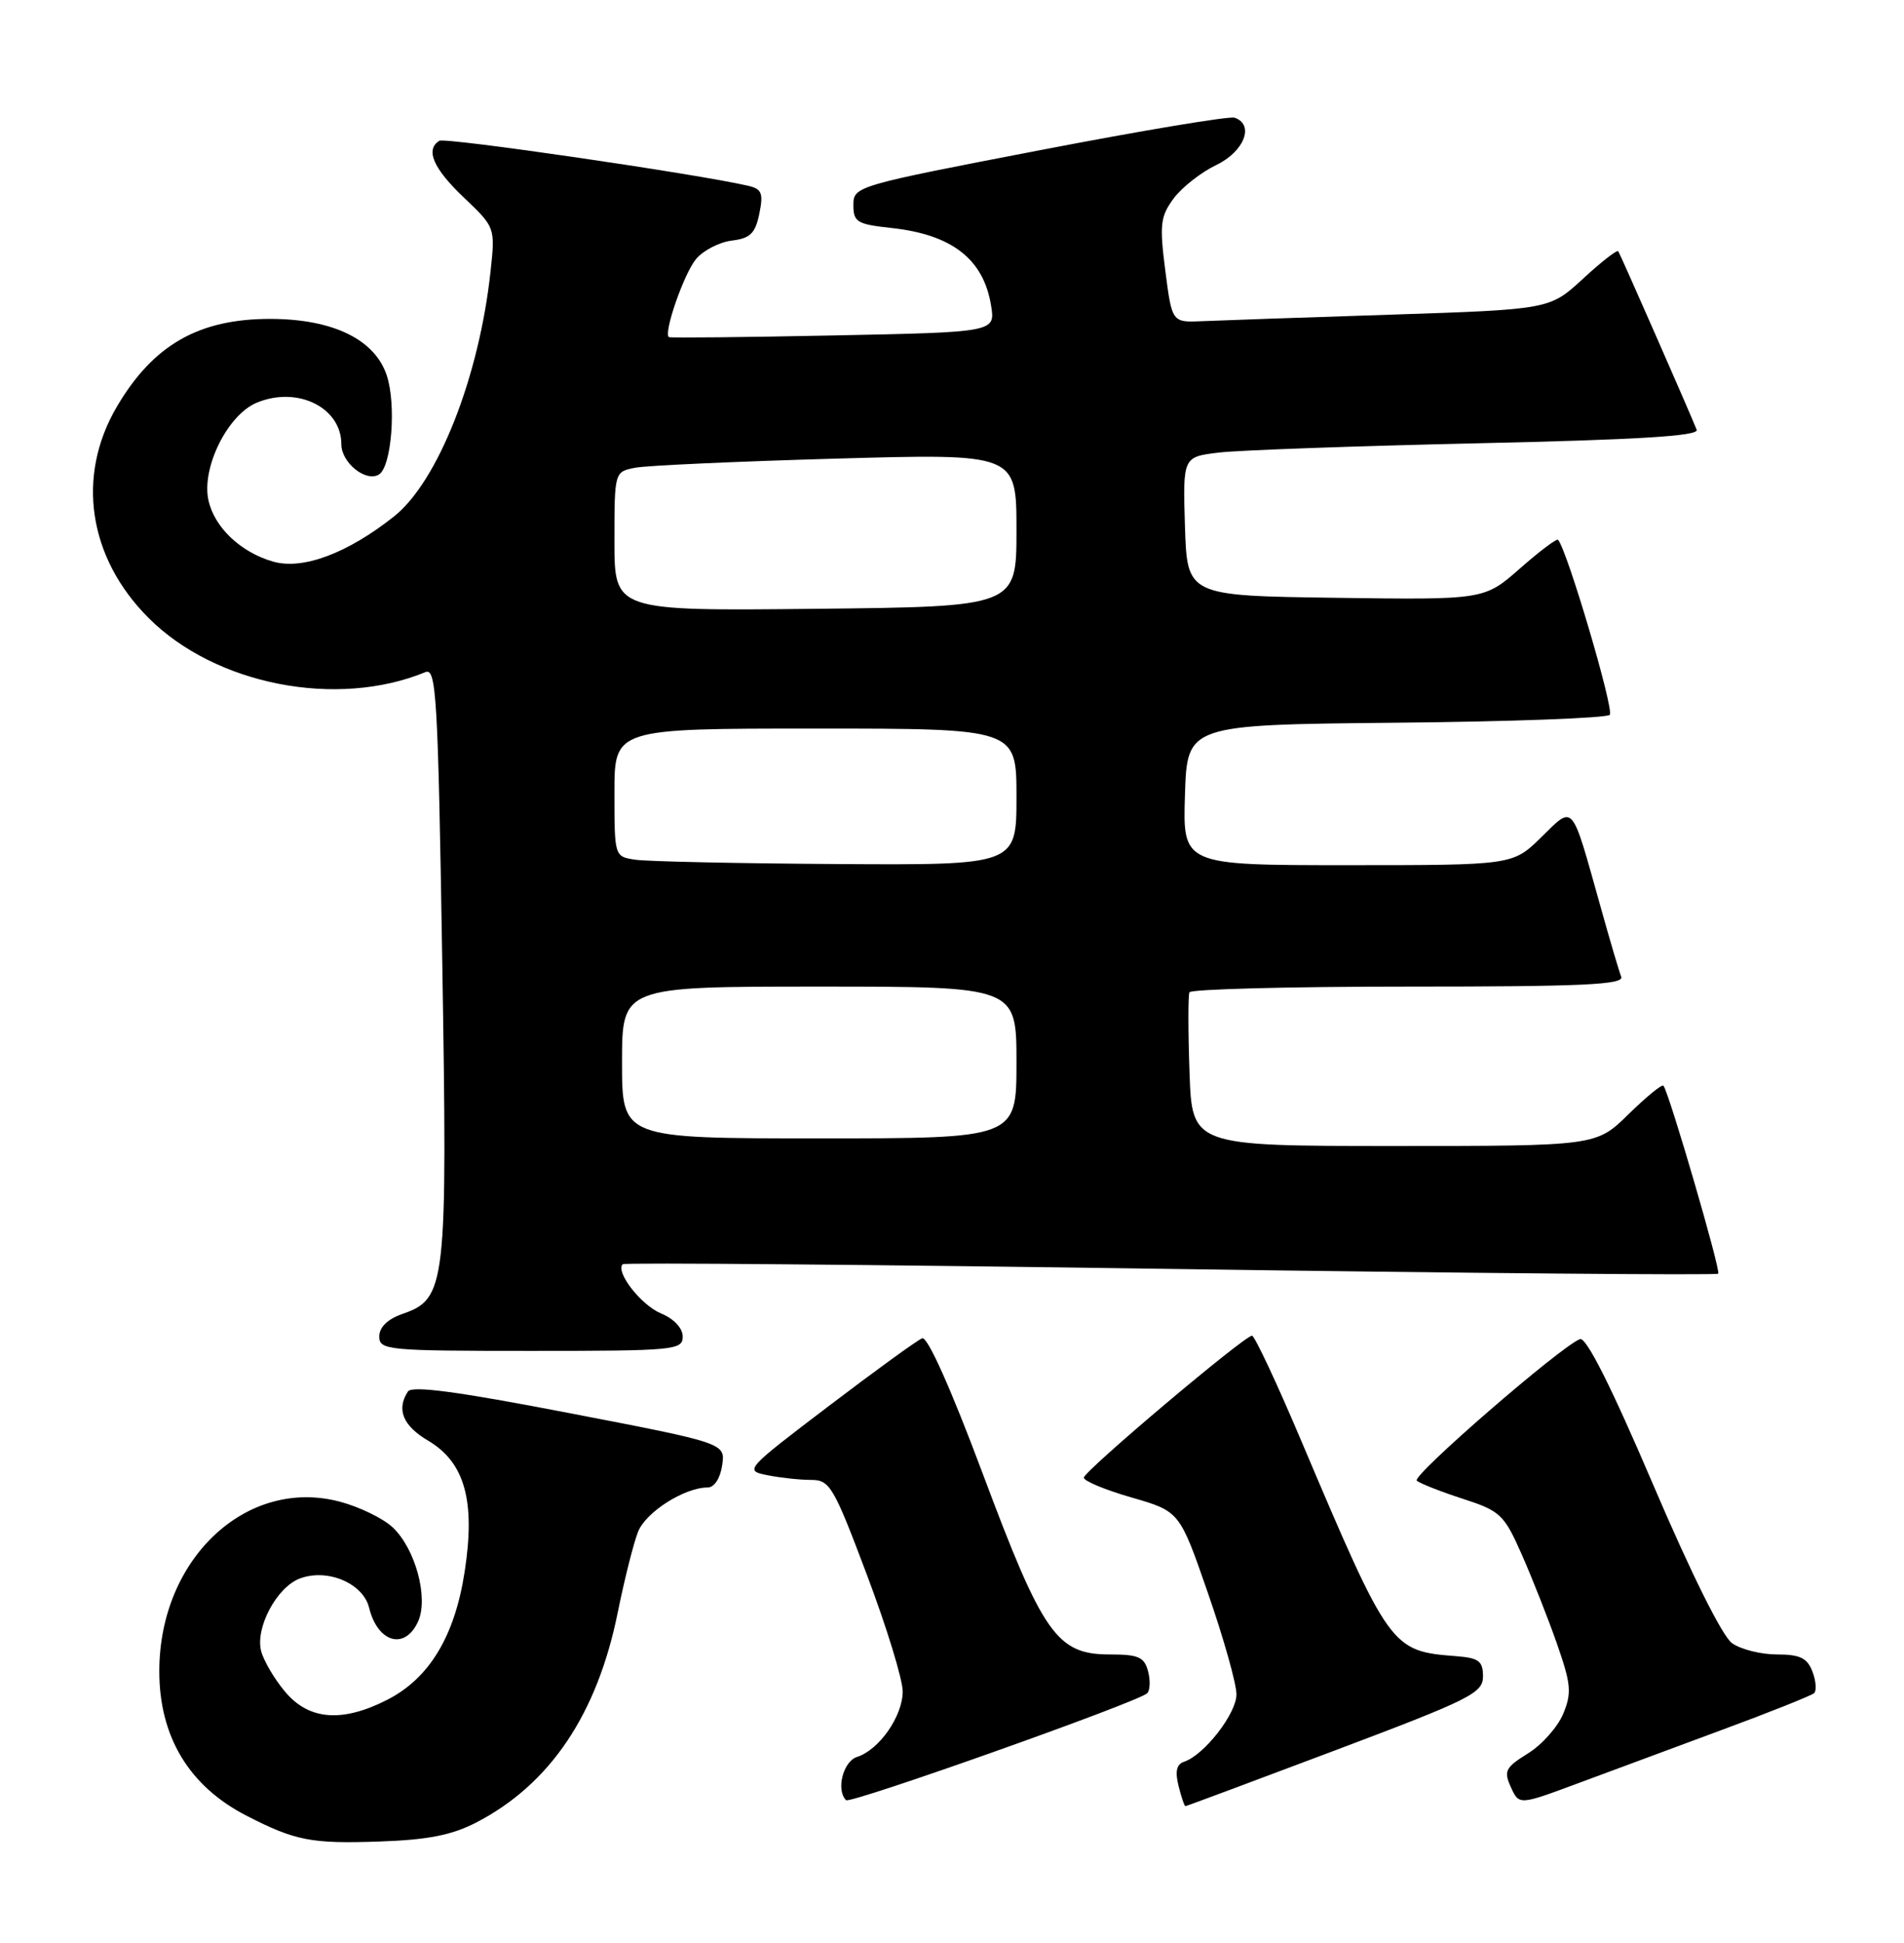 <?xml version="1.0" encoding="UTF-8" standalone="no"?>
<!DOCTYPE svg PUBLIC "-//W3C//DTD SVG 1.1//EN" "http://www.w3.org/Graphics/SVG/1.1/DTD/svg11.dtd" >
<svg xmlns="http://www.w3.org/2000/svg" xmlns:xlink="http://www.w3.org/1999/xlink" version="1.1" viewBox="0 0 251 256">
 <g >
 <path fill="currentColor"
d=" M 62.79 240.14 C 72.52 235.10 78.73 225.88 81.44 212.44 C 82.33 208.07 83.53 203.29 84.12 201.82 C 85.15 199.23 90.24 196.00 93.29 196.00 C 94.16 196.00 94.95 194.80 95.20 193.08 C 95.63 190.16 95.63 190.16 75.06 186.20 C 60.24 183.34 54.29 182.55 53.77 183.36 C 52.23 185.73 53.12 187.87 56.44 189.83 C 61.28 192.69 62.70 197.79 61.25 207.12 C 59.94 215.62 56.59 221.15 51.04 223.98 C 45.11 227.00 40.73 226.66 37.59 222.92 C 36.16 221.23 34.74 218.80 34.42 217.53 C 33.65 214.46 36.48 209.15 39.51 208.00 C 43.14 206.62 47.87 208.61 48.66 211.85 C 49.79 216.45 53.37 217.47 55.11 213.67 C 56.52 210.57 54.77 204.07 51.76 201.25 C 50.52 200.08 47.40 198.56 44.84 197.88 C 32.52 194.59 21.00 205.38 21.00 220.21 C 21.00 228.85 24.93 235.36 32.50 239.25 C 38.93 242.55 41.03 242.96 50.00 242.65 C 56.41 242.43 59.55 241.81 62.79 240.14 Z  M 151.22 223.12 C 151.61 222.76 151.67 221.46 151.35 220.23 C 150.86 218.34 150.08 218.00 146.31 218.00 C 139.33 218.00 137.49 215.39 129.56 194.20 C 125.36 182.97 122.27 176.07 121.57 176.34 C 120.94 176.58 115.39 180.60 109.25 185.27 C 98.21 193.66 98.11 193.77 101.16 194.38 C 102.86 194.72 105.45 195.00 106.91 195.00 C 109.39 195.00 109.88 195.82 114.28 207.50 C 116.88 214.38 119.00 221.29 119.00 222.87 C 119.00 226.13 115.90 230.58 112.97 231.51 C 111.15 232.09 110.19 235.86 111.53 237.20 C 112.07 237.74 149.91 224.32 151.22 223.12 Z  M 176.00 230.64 C 193.86 223.91 195.50 223.09 195.50 220.89 C 195.50 218.88 194.95 218.46 192.00 218.23 C 183.36 217.56 183.21 217.36 171.50 189.75 C 168.30 182.19 165.39 176.00 165.05 176.00 C 164.04 176.00 142.92 193.82 142.88 194.70 C 142.86 195.14 145.70 196.32 149.18 197.32 C 155.51 199.15 155.51 199.15 159.25 209.94 C 161.31 215.87 163.00 221.87 163.00 223.26 C 163.00 225.79 158.75 231.26 156.09 232.14 C 155.10 232.47 154.89 233.41 155.36 235.30 C 155.73 236.79 156.14 238.00 156.27 237.99 C 156.40 237.99 165.28 234.68 176.00 230.64 Z  M 227.00 227.94 C 233.32 225.61 238.79 223.42 239.15 223.10 C 239.50 222.77 239.40 221.49 238.93 220.25 C 238.24 218.46 237.28 218.00 234.25 218.00 C 232.16 218.00 229.50 217.34 228.34 216.52 C 227.06 215.63 222.94 207.35 217.88 195.51 C 212.39 182.67 209.10 176.13 208.28 176.45 C 205.72 177.43 186.07 194.46 186.77 195.10 C 187.17 195.46 189.89 196.53 192.81 197.48 C 197.79 199.09 198.27 199.54 200.62 204.85 C 201.99 207.96 204.08 213.24 205.25 216.59 C 207.11 221.92 207.22 223.06 206.07 225.83 C 205.35 227.56 203.26 229.91 201.43 231.04 C 198.45 232.89 198.21 233.36 199.17 235.48 C 200.26 237.86 200.26 237.86 207.88 235.03 C 212.07 233.47 220.68 230.28 227.00 227.94 Z  M 90.00 176.12 C 90.00 175.00 88.85 173.77 87.13 173.06 C 84.51 171.97 81.09 167.58 82.09 166.58 C 82.32 166.35 114.81 166.63 154.30 167.20 C 193.79 167.77 226.28 168.05 226.51 167.83 C 226.88 167.45 220.07 144.10 219.29 143.06 C 219.11 142.82 217.04 144.51 214.69 146.81 C 210.42 151.00 210.42 151.00 183.78 151.00 C 157.14 151.00 157.14 151.00 156.81 141.25 C 156.62 135.89 156.62 131.16 156.80 130.75 C 156.97 130.34 169.96 130.00 185.67 130.00 C 208.65 130.00 214.12 129.75 213.72 128.70 C 213.44 127.99 212.21 123.83 210.99 119.45 C 207.08 105.53 207.54 106.06 203.17 110.33 C 199.42 114.00 199.42 114.00 177.67 114.00 C 155.92 114.00 155.92 114.00 156.21 104.75 C 156.50 95.50 156.50 95.50 183.97 95.23 C 199.07 95.09 211.78 94.62 212.21 94.19 C 212.83 93.57 206.63 72.58 205.40 71.13 C 205.23 70.92 202.97 72.62 200.38 74.90 C 195.67 79.04 195.67 79.04 176.09 78.77 C 156.50 78.50 156.50 78.50 156.21 69.35 C 155.93 60.20 155.93 60.20 160.71 59.63 C 163.35 59.32 178.69 58.77 194.81 58.41 C 215.97 57.94 224.00 57.45 223.67 56.63 C 222.62 54.01 213.59 33.47 213.33 33.10 C 213.17 32.89 211.07 34.52 208.67 36.74 C 204.29 40.77 204.29 40.77 183.40 41.46 C 171.90 41.83 160.70 42.22 158.50 42.32 C 154.50 42.50 154.50 42.50 153.62 35.66 C 152.84 29.60 152.97 28.52 154.71 26.16 C 155.79 24.70 158.32 22.71 160.34 21.74 C 164.03 19.97 165.41 16.41 162.75 15.51 C 162.06 15.28 150.47 17.21 137.00 19.81 C 112.83 24.46 112.50 24.56 112.50 27.01 C 112.50 29.26 112.98 29.55 117.50 30.04 C 125.49 30.90 129.66 34.14 130.65 40.26 C 131.22 43.77 131.22 43.77 109.86 44.20 C 98.11 44.44 88.36 44.54 88.18 44.42 C 87.43 43.90 90.18 36.01 91.76 34.13 C 92.72 32.99 94.84 31.90 96.48 31.70 C 98.90 31.41 99.57 30.75 100.10 28.16 C 100.65 25.46 100.43 24.90 98.63 24.48 C 91.78 22.90 58.69 18.08 57.92 18.55 C 56.04 19.71 57.11 22.19 61.14 26.02 C 65.28 29.96 65.29 29.97 64.67 35.73 C 63.18 49.65 57.74 63.46 51.93 68.06 C 45.78 72.93 39.90 75.12 36.00 74.00 C 31.72 72.77 28.27 69.50 27.48 65.92 C 26.54 61.64 30.00 54.66 33.85 53.06 C 39.21 50.84 45.00 53.68 45.00 58.54 C 45.00 60.98 48.25 63.58 49.96 62.52 C 51.62 61.50 52.26 53.32 50.99 49.48 C 49.43 44.74 43.92 42.05 35.72 42.02 C 26.24 41.99 20.21 45.42 15.41 53.58 C 10.02 62.74 11.63 73.48 19.59 81.43 C 28.41 90.25 44.40 93.37 56.09 88.56 C 57.52 87.98 57.74 91.80 58.30 126.57 C 59.00 169.59 58.82 171.12 53.03 173.14 C 51.09 173.82 50.00 174.88 50.00 176.10 C 50.00 177.90 51.01 178.00 70.00 178.00 C 88.90 178.00 90.00 177.90 90.00 176.12 Z  M 82.00 140.00 C 82.00 130.00 82.00 130.00 108.00 130.00 C 134.00 130.00 134.00 130.00 134.00 140.00 C 134.00 150.00 134.00 150.00 108.00 150.00 C 82.00 150.00 82.00 150.00 82.00 140.00 Z  M 83.75 113.28 C 81.00 112.87 81.00 112.87 81.00 104.43 C 81.00 96.00 81.00 96.00 107.50 96.00 C 134.00 96.00 134.00 96.00 134.00 105.00 C 134.00 114.00 134.00 114.00 110.25 113.85 C 97.19 113.77 85.26 113.51 83.75 113.28 Z  M 81.00 71.33 C 81.00 62.16 81.00 62.16 83.75 61.63 C 85.26 61.34 97.19 60.80 110.25 60.43 C 134.00 59.76 134.00 59.76 134.00 69.85 C 134.00 79.94 134.00 79.94 107.50 80.22 C 81.00 80.50 81.00 80.50 81.00 71.33 Z "/>
</g>
</svg>